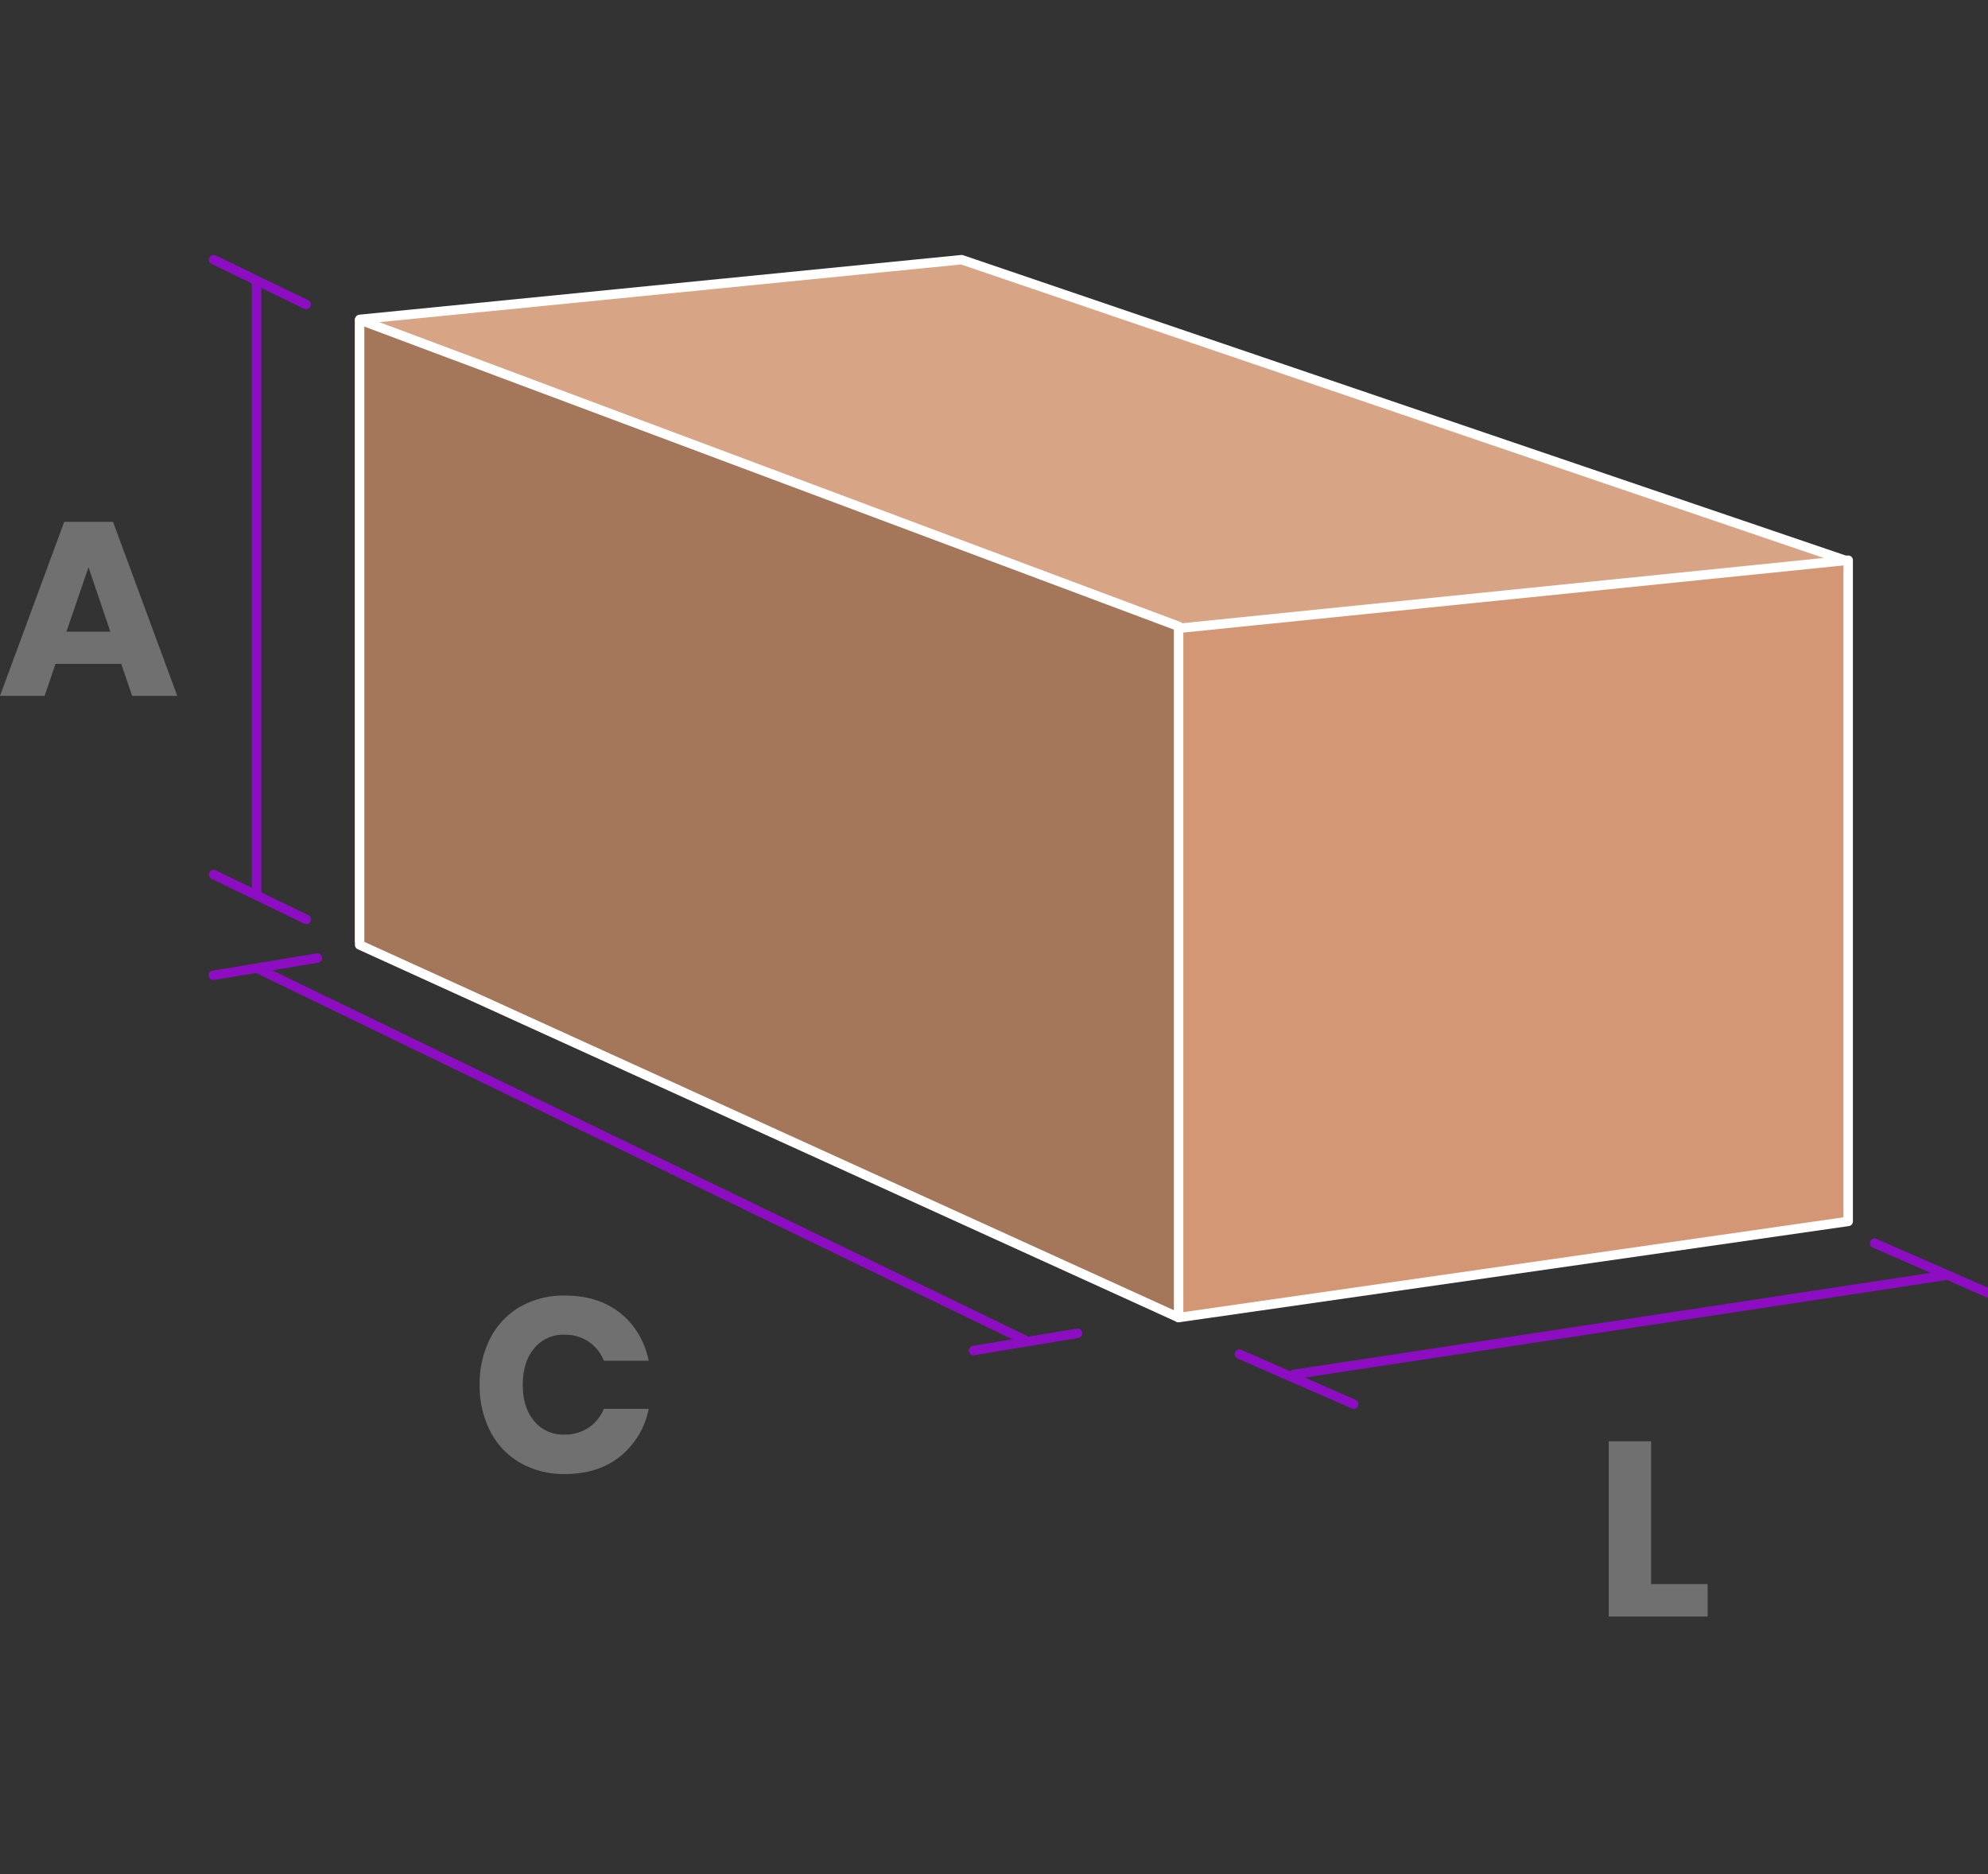 <svg xmlns="http://www.w3.org/2000/svg" xmlns:xlink="http://www.w3.org/1999/xlink" width="842" height="794" viewBox="0 0 842 794">
  <rect x="0" y="0" width="842" height="794" fill="#333333" stroke="none"/>
  <defs>
    <clipPath id="clip-path">
      <rect id="Retângulo_38" data-name="Retângulo 38" width="842" height="794" transform="translate(8044 4363)" fill="#fff"/>
    </clipPath>
  </defs>
  <g id="pacote_caixa.13d95c60" transform="translate(-7263 -4207)">
    <g id="Grupo_64" data-name="Grupo 64">
      <path id="Caminho_74" data-name="Caminho 74" d="M7413.227,4341.859v264.136l348.659,160.066,282.625-41.205V4443.287l-376.657-125.729Z" fill="#d39775"/>
      <path id="Caminho_75" data-name="Caminho 75" d="M7760.561,4472.339l282.625-27.47-370.846-128.9-254.1,25.357Z" fill="#d7a485"/>
      <path id="Caminho_76" data-name="Caminho 76" d="M7760.764,4766.061V4472.008l-345.72-130.257v264.106Z" fill="#a4775a"/>
      <g id="Grupo_de_máscara_5" data-name="Grupo de máscara 5" transform="translate(-781 -156)" clip-path="url(#clip-path)">
        <g id="Grupo_55" data-name="Grupo 55" transform="translate(1479.334 1161.772)">
          <path id="Caminho_69" data-name="Caminho 69" d="M24.15-13.755H48.09V0H6.2V-74.235H24.15Z" transform="translate(7239.826 3886)" fill="#707070"/>
          <path id="Caminho_71" data-name="Caminho 71" d="M52.185-13.545H24.36L19.74,0H.84l27.2-73.71H48.72L75.915,0H56.805Zm-4.62-13.65-9.24-27.3-9.345,27.3Z" transform="translate(6563.826 3496)" fill="#707070"/>
          <path id="Caminho_70" data-name="Caminho 70" d="M40.11-74.97q14.175,0,23.467,7.455T75.6-47.355H56.6a17.437,17.437,0,0,0-6.458-8.085A18.049,18.049,0,0,0,39.8-58.38a15.754,15.754,0,0,0-12.7,5.775Q22.26-46.83,22.26-37.17t4.83,15.383a15.815,15.815,0,0,0,12.7,5.722,18.049,18.049,0,0,0,10.342-2.94,17.513,17.513,0,0,0,6.458-7.98H75.6A34.3,34.3,0,0,1,63.578-6.878Q54.285.63,40.11.63A37.027,37.027,0,0,1,21.105-4.148,32.428,32.428,0,0,1,8.453-17.535,42.049,42.049,0,0,1,3.99-37.17,42.049,42.049,0,0,1,8.453-56.805,32.428,32.428,0,0,1,21.105-70.192,37.027,37.027,0,0,1,40.11-74.97Z" transform="translate(6763.826 3825)" fill="#707070"/>
          <path id="Caminho_41" data-name="Caminho 41" d="M6900.971,3449.792v280.083l-283.6,40.739V3478.649Z" transform="translate(446.48 -11.254)" fill="none" stroke="#fff" stroke-linecap="round" stroke-linejoin="round" stroke-width="4"/>
          <path id="Caminho_42" data-name="Caminho 42" d="M7247.843,3761.611,6900.97,3603.746V3338.941L7247.843,3468.8" transform="translate(-183.987 -2.251)" fill="none" stroke="#fff" stroke-linecap="round" stroke-linejoin="round" stroke-width="4"/>
          <path id="Caminho_43" data-name="Caminho 43" d="M6618.761,3336.516l254.839-25.288,374.124,127.31" transform="translate(98.342)" fill="none" stroke="#fff" stroke-linecap="round" stroke-linejoin="round" stroke-width="4"/>
          <g id="Grupo_56" data-name="Grupo 56">
            <path id="Caminho_46" data-name="Caminho 46" d="M5590.327,3569.43l-48.378-21.148" transform="translate(1547.673 226.585)" fill="none" stroke="#8d0dc2" stroke-linecap="round" stroke-width="4"/>
            <path id="Caminho_45" data-name="Caminho 45" d="M5580.982,3601.49l275.023-41.8" transform="translate(1531.69 181.952)" fill="none" stroke="#8d0dc2" stroke-linecap="round" stroke-width="4"/>
            <path id="Caminho_47" data-name="Caminho 47" d="M6159.714,3297.119v259.475" transform="translate(513.612 23.663)" fill="none" stroke="#8d0dc2" stroke-linecap="round" stroke-width="4"/>
            <path id="Caminho_49" data-name="Caminho 49" d="M6136.265,3276.483l39.174,18.959" transform="translate(518.887 295.213)" fill="none" stroke="#8d0dc2" stroke-linecap="round" stroke-width="4"/>
            <path id="Caminho_51" data-name="Caminho 51" d="M6136.265,3276.483l39.174,18.959" transform="translate(518.887 34.745)" fill="none" stroke="#8d0dc2" stroke-linecap="round" stroke-width="4"/>
            <path id="Caminho_52" data-name="Caminho 52" d="M390.27,135.227,65.046-22.323" transform="translate(6609.01 3633.945)" fill="none" stroke="#8d0dc2" stroke-linecap="round" stroke-width="4"/>
            <path id="Caminho_53" data-name="Caminho 53" d="M6975.79,3806.223l-44.018,7.3" transform="translate(45.249 -40.203)" fill="none" stroke="#8d0dc2" stroke-linecap="round" stroke-width="4"/>
            <path id="Caminho_54" data-name="Caminho 54" d="M6975.79,3806.223l-44.018,7.3" transform="translate(-276.751 -199.153)" fill="none" stroke="#8d0dc2" stroke-linecap="round" stroke-width="4"/>
            <path id="Caminho_65" data-name="Caminho 65" d="M5590.327,3569.43l-48.378-21.148" transform="translate(1816.673 179.585)" fill="none" stroke="#8d0dc2" stroke-linecap="round" stroke-width="4"/>
          </g>
        </g>
      </g>
    </g>
  </g>
</svg>
